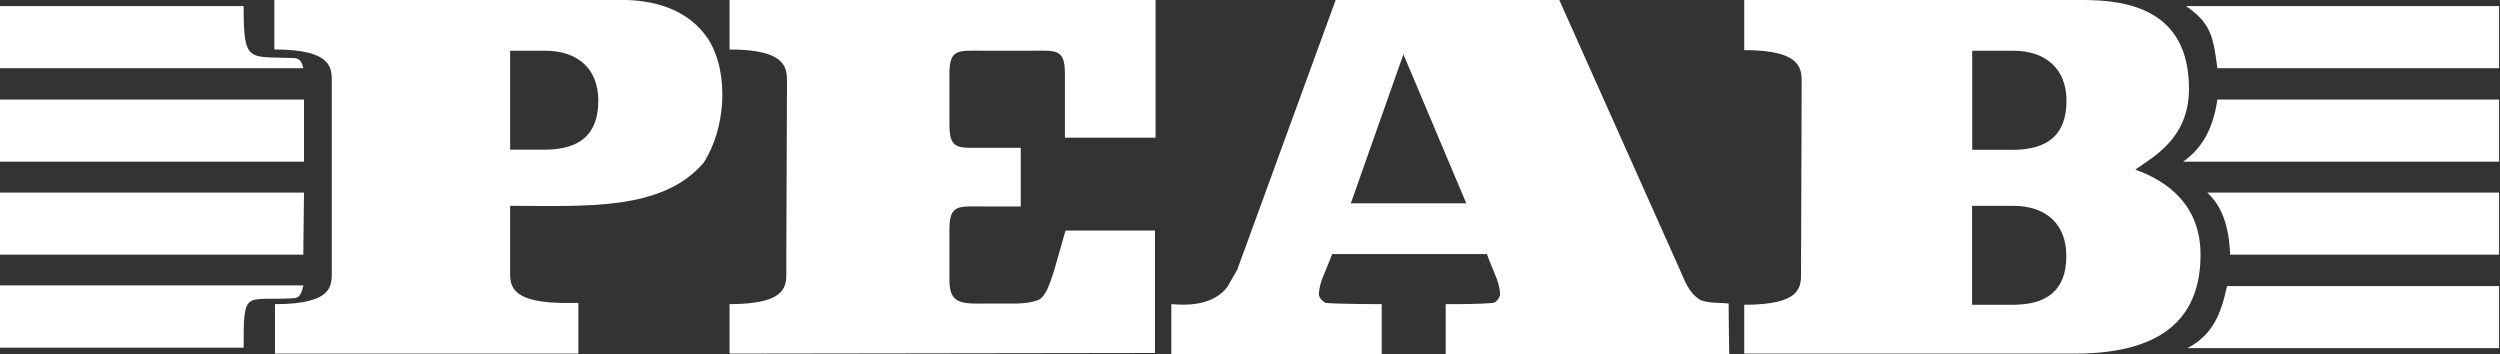 <svg version="1.2" xmlns="http://www.w3.org/2000/svg" viewBox="0 0 1602 227" width="1602" height="227">
	<rect x="0" y="0" width="1602" height="227" fill="#333333" stroke="none"/>
	<title>logo - 2022-09-23T111037</title>
	<defs>
		<clipPath clipPathUnits="userSpaceOnUse" id="cp1">
			<path d="m0 0h1601.41v227h-1601.41z"/>
		</clipPath>
		<clipPath clipPathUnits="userSpaceOnUse" id="cp2">
			<path d="m0 0h1601.41v227h-1601.41z"/>
		</clipPath>
		<clipPath clipPathUnits="userSpaceOnUse" id="cp3">
			<path d="m0 0h1601.41v227h-1601.41z"/>
		</clipPath>
		<clipPath clipPathUnits="userSpaceOnUse" id="cp4">
			<path d="m0 0h1601.41v227h-1601.41z"/>
		</clipPath>
	</defs>
	<style>
		.s0 { fill: #ffffff } 
	</style>
	<g id="Clip-Path" clip-path="url(#cp1)">
		<g id="Layer">
			<path id="Layer" fill-rule="evenodd" class="s0" d="m176.2 226.6v-31.7c38 0 36.4-12.4 36.4-21.7v-119.8c0-8.9 1.6-21.7-36.8-21.7v-31.7h226.2c20.5 0.8 39.9 7.3 51.9 25.1 13.9 22.5 10.8 58-3.1 79.3-26.7 31-75.9 27.5-123.9 27.5v41c0 8.5-1.6 20.5 32.5 21.2h11.2v32.5zm172.8-130.7c22 0 34.4-9.3 34.4-31.3 0-20.9-13.5-32.1-34.1-32.1h-22.4v63.4c0 0 22.1 0 22.1 0z"/>
		</g>
	</g>
	<g id="Clip-Path" clip-path="url(#cp2)">
		<g id="Layer">
			<path id="Layer" fill-rule="evenodd" class="s0" d="m467.5 226.6v-31.7c37.9 0 36.4-12.4 36.4-21.7v-17.4l0.4-102.4c0-8.9 1.1-21.7-36.8-21.7v-31.7h273v88.2h-58.1v-41c0-16.3-5.8-14.7-22.1-14.7h-29.8c-16.3 0-22.1-1.6-22.1 14.7v32.8c0 16.3 5.8 14.7 22.1 14.7h23.6v37.6h-23.6c-16.3 0-22.1-1.6-22.1 14.7v32.8c0 16.3 9.7 14.7 26 14.7h8.9c7.3 0 15.1 0.4 22.1-2.3 5-2.3 7.7-11.6 10-18.6l7.4-25.9h57.3v78.5zm386.1-63.8c-5 13.6-7.7 16.6-8.5 25.5 0 2.4 2.3 4.7 4.3 5.8 8.9 0.8 36 0.8 36 0.8v32.1h-134.8v-32.1c13.6 1.2 27.9-0.4 36-11.2l6.2-10.8 63.1-172.9h143.3l75.9 169.8c3.9 8.1 6.2 17.4 14.4 22.4 5.4 2.3 12.4 1.6 18.2 2.3 0 10.1 0.4 32.5 0.4 32.5h-181.7v-32.1c9.7 0 21.7 0 30.6-0.8q0.9-0.4 1.6-0.9 0.7-0.6 1.3-1.4 0.6-0.8 0.9-1.6 0.4-0.9 0.5-1.9c-0.8-8.8-3.5-11.9-8.5-25.5 0 0-99.2 0-99.2 0zm45.7-128l-33.7 95.5h74zm218.4 160.5c38 0 36.4-12.3 36.4-21.6l0.4-119.9c0-8.9 1.2-21.7-36.8-21.7v-32.1h216.9c28.3 0 68.1 5.8 68.1 56.9 0 32.5-24 44.1-34.4 51.8 19.7 7 41.8 22 41.8 54.5 0 36.8-20.1 63.4-80.5 63.4h-211.9zm172 0c22 0 34.4-9.2 34.4-31.3 0-20.9-13.5-32.1-34-32.1h-26.4v63.4zm0-99.3c22.1 0 34.5-9.3 34.5-31.4 0-20.8-13.6-32.1-34.1-32.1h-26.3v63.5c0 0 25.9 0 25.9 0z"/>
		</g>
	</g>
	<g id="Clip-Path" clip-path="url(#cp3)">
		<g id="Layer">
			<path id="Layer" class="s0" d="m0 123.4h194.8l-0.4 34.4v5.4h-194.4v-39.8zm0-59.6h194.8v39.8h-194.8zm194.4-20.1h-194.4v-39.8h156.1c0 37.1 3.1 32.1 32.1 33.3 4.7 0 5.4 3.8 6.2 6.5zm-6.2 147.4c-31.4 1.9-32.1-6.6-32.1 31.7h-156.1v-39.9h194.4c-0.8 2.8-1.5 8.2-6.2 8.2z"/>
		</g>
	</g>
	<g id="Clip-Path" clip-path="url(#cp4)">
		<g id="Layer">
			<path id="Layer" class="s0" d="m1427.1 183.3h174.3v39.8h-199.8c16.6-8.5 21.7-22.4 25.5-39.8zm-12.7-59.9h187v39.8h-172.3c-0.8-18.2-5.1-30.9-14.7-39.8zm6.5-59.6h180.5v39.8h-202.5c10.4-7.3 18.9-18.5 22-39.8zm180.5-20.1h-180.5c-2.7-21.3-4.6-29-20.1-39.8h200.6c0 0 0 39.8 0 39.8z"/>
		</g>
	</g>
</svg>